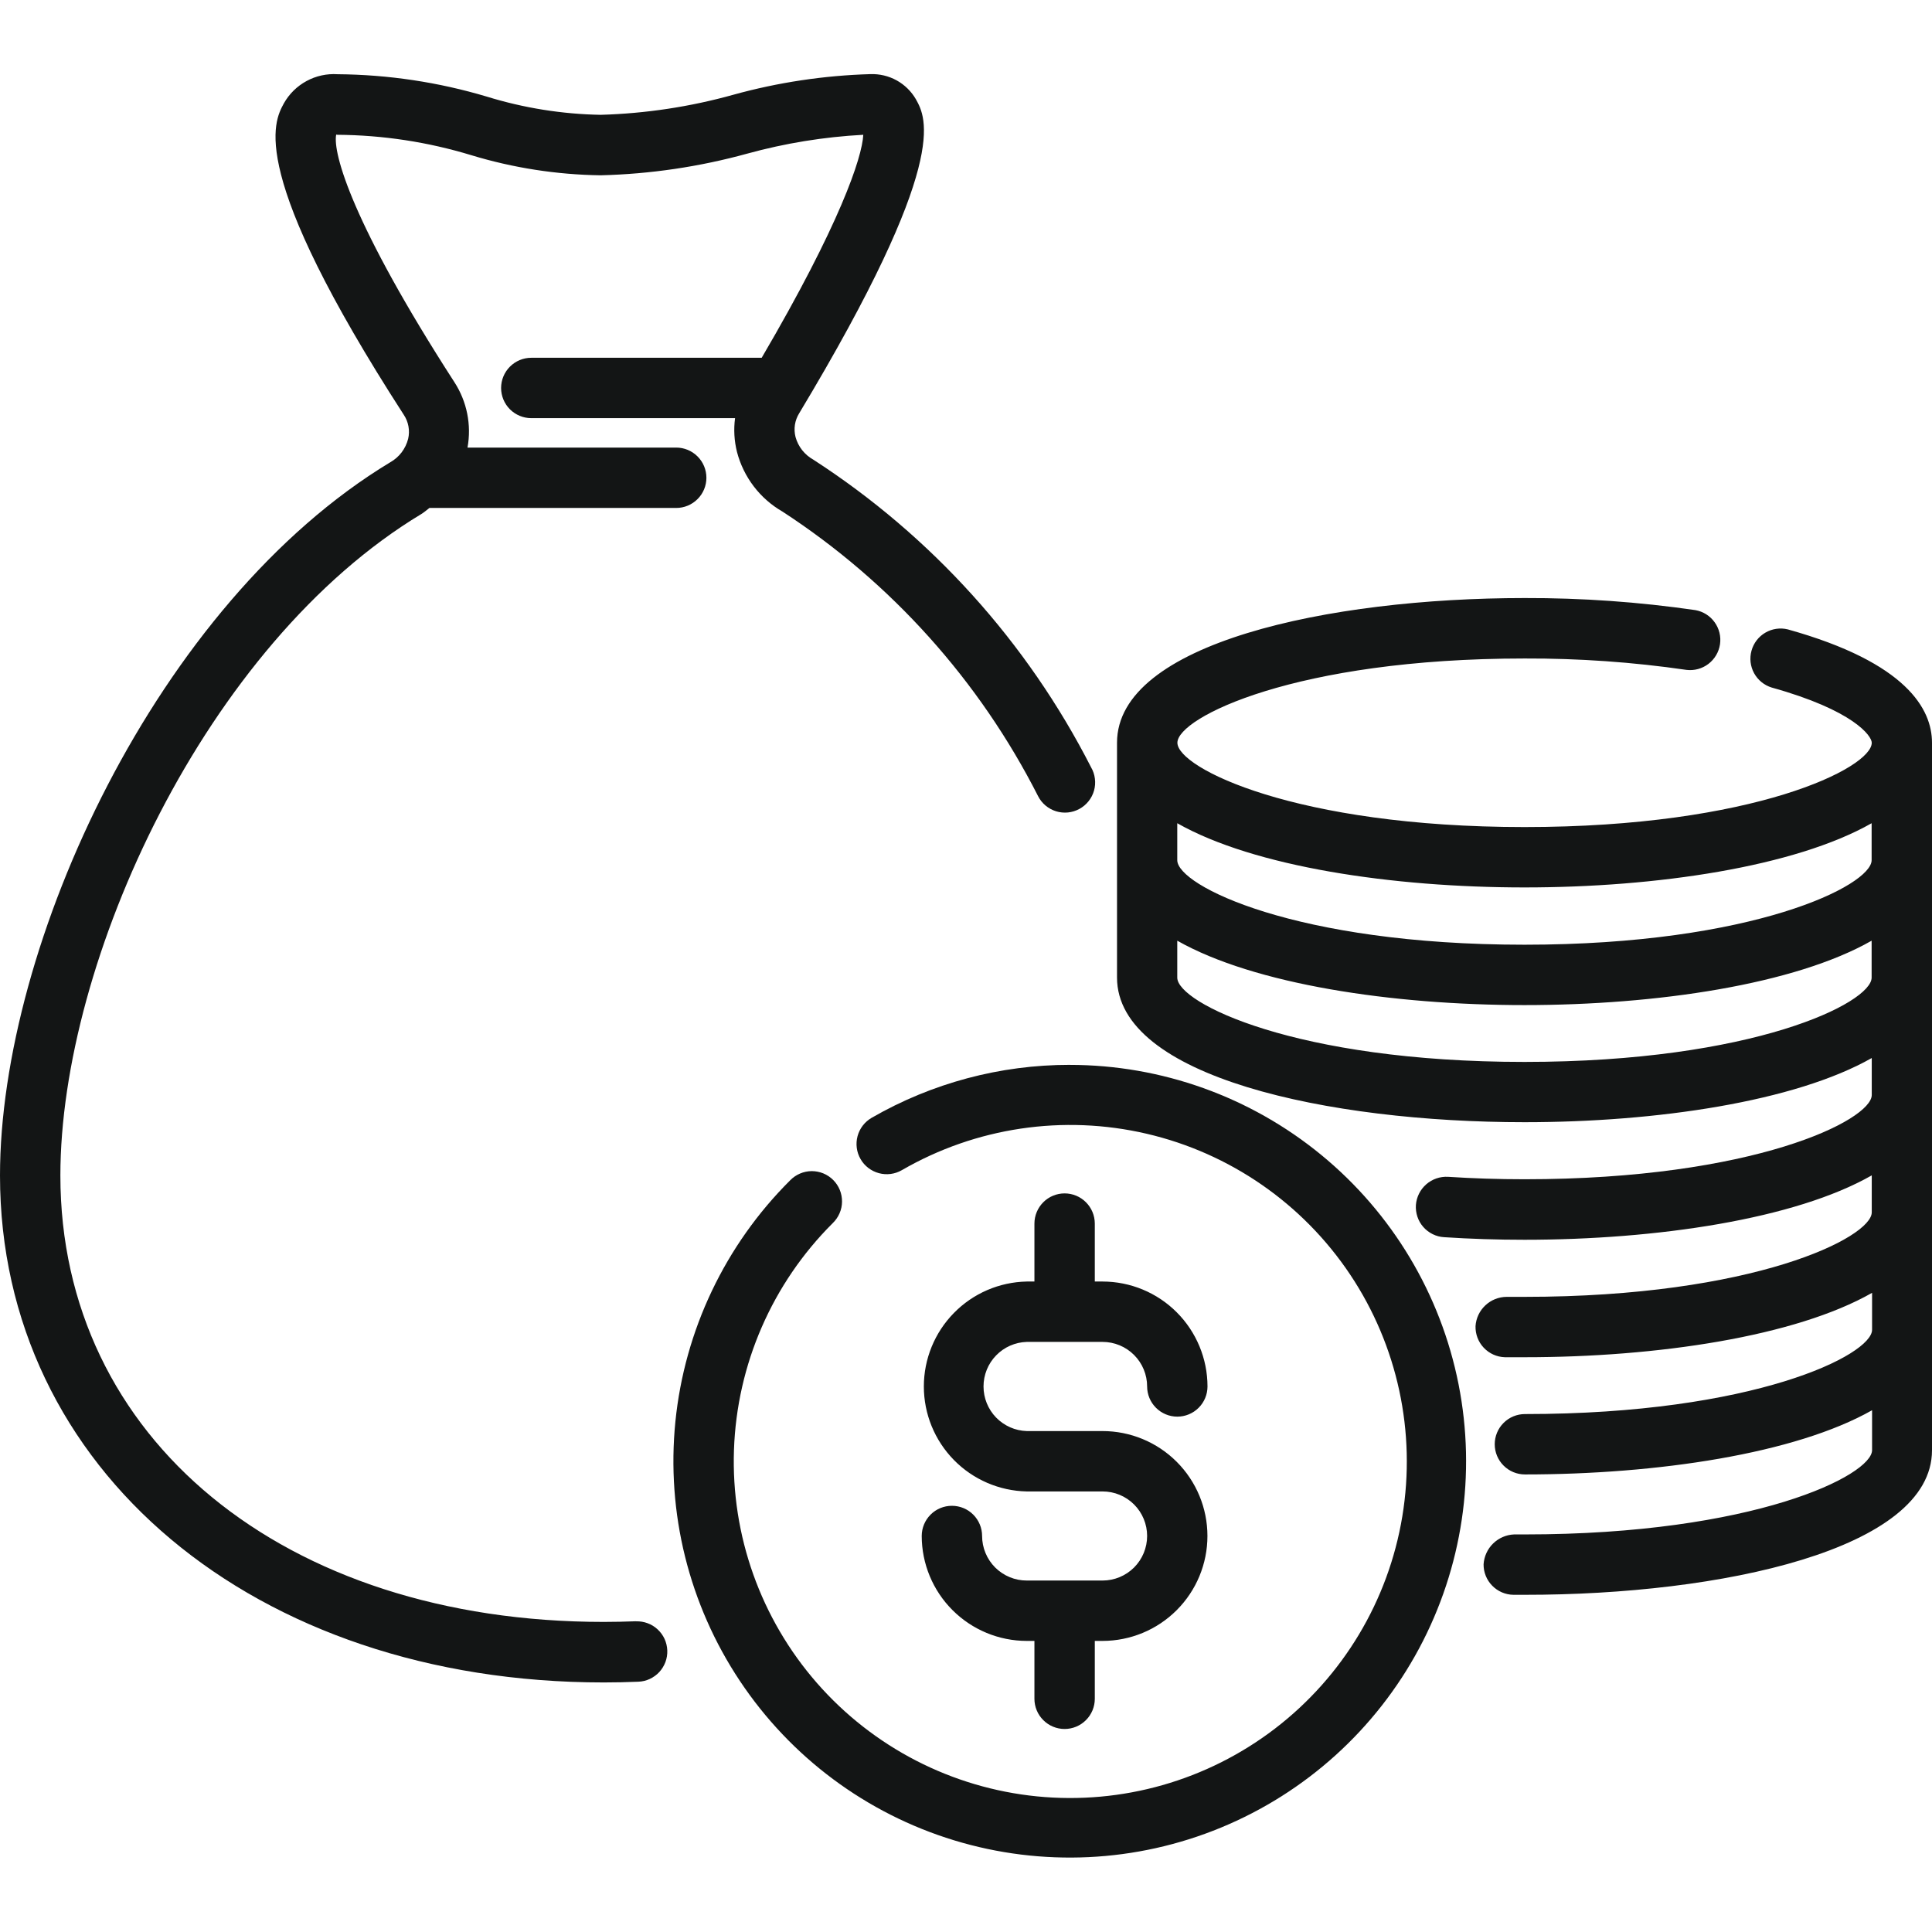 <svg width="60" height="60" viewBox="0 0 60 60" fill="none" xmlns="http://www.w3.org/2000/svg">
<path d="M33.222 33.07C31.062 33.069 28.94 33.636 27.069 34.715C26.962 34.777 26.869 34.859 26.794 34.956C26.719 35.054 26.664 35.166 26.632 35.285C26.6 35.404 26.592 35.528 26.608 35.65C26.624 35.772 26.664 35.89 26.726 35.997C26.787 36.104 26.869 36.197 26.967 36.272C27.065 36.347 27.177 36.402 27.296 36.434C27.415 36.466 27.539 36.474 27.661 36.458C27.783 36.442 27.901 36.402 28.008 36.34C30.306 35.011 33.023 34.607 35.609 35.209C38.194 35.811 40.454 37.374 41.929 39.581C43.404 41.789 43.983 44.475 43.55 47.094C43.117 49.713 41.703 52.069 39.596 53.683C37.489 55.298 34.846 56.05 32.204 55.788C29.563 55.525 27.12 54.267 25.372 52.269C23.625 50.271 22.703 47.682 22.794 45.029C22.885 42.376 23.982 39.857 25.863 37.984C25.952 37.898 26.024 37.794 26.073 37.68C26.123 37.566 26.149 37.443 26.15 37.318C26.151 37.194 26.128 37.07 26.081 36.955C26.034 36.84 25.965 36.735 25.877 36.647C25.789 36.558 25.685 36.489 25.57 36.441C25.455 36.394 25.331 36.37 25.207 36.37C25.082 36.371 24.959 36.397 24.845 36.446C24.73 36.495 24.627 36.566 24.54 36.655C22.52 38.665 21.261 41.312 20.975 44.147C20.69 46.982 21.397 49.828 22.975 52.199C24.554 54.571 26.906 56.322 29.631 57.153C32.356 57.984 35.285 57.845 37.918 56.758C40.552 55.671 42.727 53.704 44.072 51.193C45.417 48.681 45.85 45.781 45.296 42.986C44.742 40.192 43.236 37.676 41.034 35.868C38.832 34.06 36.072 33.071 33.222 33.071V33.07Z" fill="#131515"/>
<path d="M34.241 49.085H31.887C31.706 49.085 31.525 49.05 31.357 48.98C31.189 48.911 31.036 48.809 30.907 48.681C30.778 48.552 30.676 48.4 30.606 48.231C30.536 48.063 30.5 47.883 30.5 47.701C30.5 47.453 30.401 47.214 30.225 47.038C30.05 46.862 29.811 46.764 29.562 46.764C29.314 46.764 29.075 46.862 28.9 47.038C28.724 47.214 28.625 47.453 28.625 47.701C28.626 48.565 28.97 49.394 29.581 50.004C30.192 50.615 31.02 50.959 31.884 50.96H32.125V52.758C32.125 53.006 32.224 53.245 32.4 53.42C32.575 53.596 32.814 53.695 33.062 53.695C33.311 53.695 33.55 53.596 33.725 53.42C33.901 53.245 34 53.006 34 52.758V50.96H34.239C35.103 50.96 35.932 50.617 36.543 50.005C37.154 49.394 37.498 48.566 37.498 47.701C37.498 46.837 37.154 46.008 36.543 45.397C35.932 44.786 35.103 44.443 34.239 44.443H31.887C31.527 44.432 31.186 44.281 30.935 44.023C30.684 43.764 30.544 43.418 30.544 43.058C30.544 42.698 30.684 42.352 30.935 42.094C31.186 41.835 31.527 41.685 31.887 41.674H34.241C34.608 41.674 34.96 41.82 35.219 42.079C35.479 42.339 35.625 42.691 35.625 43.057C35.625 43.306 35.724 43.545 35.9 43.72C36.075 43.896 36.314 43.995 36.562 43.995C36.811 43.995 37.05 43.896 37.225 43.72C37.401 43.545 37.5 43.306 37.5 43.057C37.499 42.194 37.155 41.365 36.544 40.754C35.934 40.143 35.105 39.8 34.241 39.799H34V38C34 37.751 33.901 37.513 33.725 37.337C33.55 37.161 33.311 37.062 33.062 37.062C32.814 37.062 32.575 37.161 32.4 37.337C32.224 37.513 32.125 37.751 32.125 38V39.799H31.887C31.034 39.816 30.221 40.166 29.624 40.776C29.026 41.385 28.691 42.205 28.691 43.058C28.691 43.912 29.026 44.731 29.624 45.341C30.221 45.95 31.034 46.301 31.887 46.318H34.241C34.608 46.318 34.96 46.463 35.22 46.723C35.479 46.982 35.625 47.334 35.625 47.701C35.625 48.068 35.479 48.42 35.22 48.68C34.96 48.939 34.608 49.085 34.241 49.085ZM55.521 19.546C55.284 19.488 55.034 19.525 54.824 19.648C54.614 19.771 54.459 19.972 54.395 20.207C54.329 20.442 54.358 20.693 54.475 20.907C54.593 21.121 54.788 21.28 55.021 21.352C57.557 22.058 58.129 22.852 58.129 23.067C58.129 23.85 54.46 25.685 47.347 25.685C40.235 25.685 36.565 23.85 36.565 23.067C36.565 22.285 40.233 20.45 47.347 20.45C49.03 20.444 50.711 20.562 52.376 20.804C52.619 20.833 52.863 20.766 53.057 20.618C53.251 20.469 53.38 20.251 53.416 20.01C53.452 19.768 53.392 19.522 53.249 19.324C53.107 19.125 52.893 18.991 52.653 18.948C50.896 18.693 49.123 18.568 47.347 18.573C41.251 18.573 34.69 19.979 34.69 23.065V30.359C34.69 33.445 41.251 34.851 47.347 34.851C51.445 34.851 55.745 34.212 58.129 32.858V34.005C58.129 34.788 54.46 36.623 47.347 36.623C46.531 36.623 45.736 36.597 44.972 36.547C44.724 36.533 44.48 36.617 44.293 36.78C44.106 36.944 43.991 37.175 43.972 37.422C43.964 37.546 43.98 37.669 44.019 37.786C44.058 37.904 44.12 38.012 44.202 38.105C44.283 38.198 44.382 38.273 44.493 38.328C44.604 38.383 44.724 38.415 44.847 38.422C45.654 38.475 46.49 38.502 47.347 38.502C51.445 38.502 55.745 37.864 58.129 36.502V37.65C58.129 38.432 54.46 40.275 47.347 40.275H47.039C46.986 40.275 46.956 40.275 46.789 40.275C46.543 40.277 46.307 40.371 46.128 40.54C45.949 40.708 45.84 40.938 45.824 41.184C45.817 41.432 45.908 41.674 46.079 41.855C46.25 42.036 46.485 42.142 46.734 42.15C46.859 42.15 46.938 42.15 46.99 42.15H47.115H47.358C51.455 42.15 55.755 41.51 58.139 40.15V41.297C58.139 42.08 54.47 43.915 47.358 43.915C47.109 43.915 46.87 44.014 46.695 44.19C46.519 44.365 46.42 44.604 46.42 44.852C46.42 45.101 46.519 45.34 46.695 45.515C46.87 45.691 47.109 45.79 47.358 45.79C51.455 45.79 55.755 45.15 58.139 43.796V45.035C58.139 45.818 54.47 47.653 47.358 47.653H47.021C46.777 47.663 46.545 47.764 46.37 47.935C46.195 48.106 46.09 48.336 46.074 48.58C46.071 48.828 46.168 49.068 46.342 49.245C46.516 49.423 46.753 49.525 47.001 49.528H47.358C53.439 49.531 60 48.125 60 45.039V23.067C60 22.03 59.222 20.578 55.521 19.546ZM47.344 27.56C51.441 27.56 55.741 26.921 58.125 25.566V26.714C58.125 27.496 54.456 29.339 47.344 29.339C40.231 29.339 36.561 27.503 36.561 26.714V25.566C38.945 26.921 43.25 27.56 47.344 27.56ZM47.344 32.979C40.229 32.979 36.561 31.144 36.561 30.361V29.214C38.945 30.569 43.244 31.214 47.344 31.214C51.444 31.214 55.741 30.575 58.125 29.214V30.361C58.125 31.144 54.456 32.979 47.344 32.979ZM19.75 50.35C19.42 50.362 19.087 50.37 18.75 50.37C8.812 50.37 1.875 44.669 1.875 36.506C1.875 29.85 6.375 20.006 13.086 15.963C13.178 15.906 13.254 15.838 13.336 15.775H21C21.249 15.775 21.487 15.676 21.663 15.5C21.839 15.325 21.938 15.086 21.938 14.838C21.938 14.589 21.839 14.35 21.663 14.175C21.487 13.999 21.249 13.9 21 13.9H14.519C14.647 13.195 14.501 12.468 14.111 11.867C10.943 6.959 10.326 4.75 10.441 4.177C10.453 4.185 10.467 4.188 10.481 4.186C11.889 4.196 13.288 4.409 14.635 4.819C15.938 5.215 17.291 5.425 18.652 5.444C20.192 5.406 21.721 5.18 23.206 4.771C24.383 4.447 25.591 4.251 26.81 4.186C26.776 4.892 26.076 6.979 23.655 11.111H16.5C16.251 11.111 16.013 11.21 15.837 11.386C15.661 11.562 15.562 11.8 15.562 12.049C15.562 12.297 15.661 12.536 15.837 12.712C16.013 12.887 16.251 12.986 16.5 12.986H22.828C22.781 13.336 22.802 13.691 22.887 14.033C22.988 14.421 23.165 14.785 23.408 15.104C23.651 15.423 23.956 15.69 24.304 15.89C27.678 18.088 30.415 21.135 32.239 24.726C32.296 24.838 32.374 24.936 32.47 25.017C32.566 25.097 32.677 25.158 32.797 25.195C32.916 25.232 33.042 25.244 33.166 25.232C33.291 25.219 33.411 25.182 33.521 25.122C33.631 25.062 33.728 24.981 33.806 24.883C33.884 24.786 33.942 24.673 33.976 24.553C34.01 24.432 34.019 24.306 34.003 24.182C33.988 24.058 33.948 23.938 33.885 23.83C31.9 19.942 28.925 16.647 25.26 14.276C25.126 14.201 25.008 14.101 24.912 13.98C24.817 13.859 24.747 13.721 24.706 13.572C24.674 13.448 24.668 13.318 24.687 13.191C24.707 13.065 24.752 12.943 24.82 12.834C29.525 5.006 28.765 3.662 28.445 3.084C28.302 2.837 28.095 2.634 27.846 2.496C27.597 2.359 27.315 2.292 27.03 2.302C25.593 2.344 24.166 2.558 22.78 2.941C21.436 3.316 20.05 3.526 18.655 3.566C17.455 3.545 16.264 3.354 15.117 3C13.613 2.551 12.053 2.317 10.484 2.305C10.148 2.283 9.814 2.357 9.519 2.517C9.223 2.678 8.979 2.918 8.815 3.211C8.5 3.79 7.662 5.327 12.539 12.88C12.612 12.989 12.662 13.112 12.685 13.241C12.709 13.37 12.705 13.502 12.675 13.63C12.636 13.782 12.567 13.925 12.472 14.05C12.376 14.175 12.257 14.279 12.12 14.356C4.875 18.727 0 29.339 0 36.506C0 45.625 7.888 52.25 18.75 52.25C19.11 52.25 19.468 52.242 19.823 52.227C19.946 52.223 20.067 52.194 20.178 52.142C20.29 52.09 20.391 52.017 20.475 51.927C20.558 51.836 20.623 51.73 20.666 51.615C20.709 51.499 20.728 51.376 20.723 51.253C20.718 51.13 20.689 51.009 20.638 50.897C20.586 50.785 20.513 50.685 20.422 50.601C20.332 50.517 20.226 50.452 20.11 50.41C19.995 50.367 19.872 50.348 19.749 50.352L19.75 50.35Z" fill="#131515"/>
</svg>
